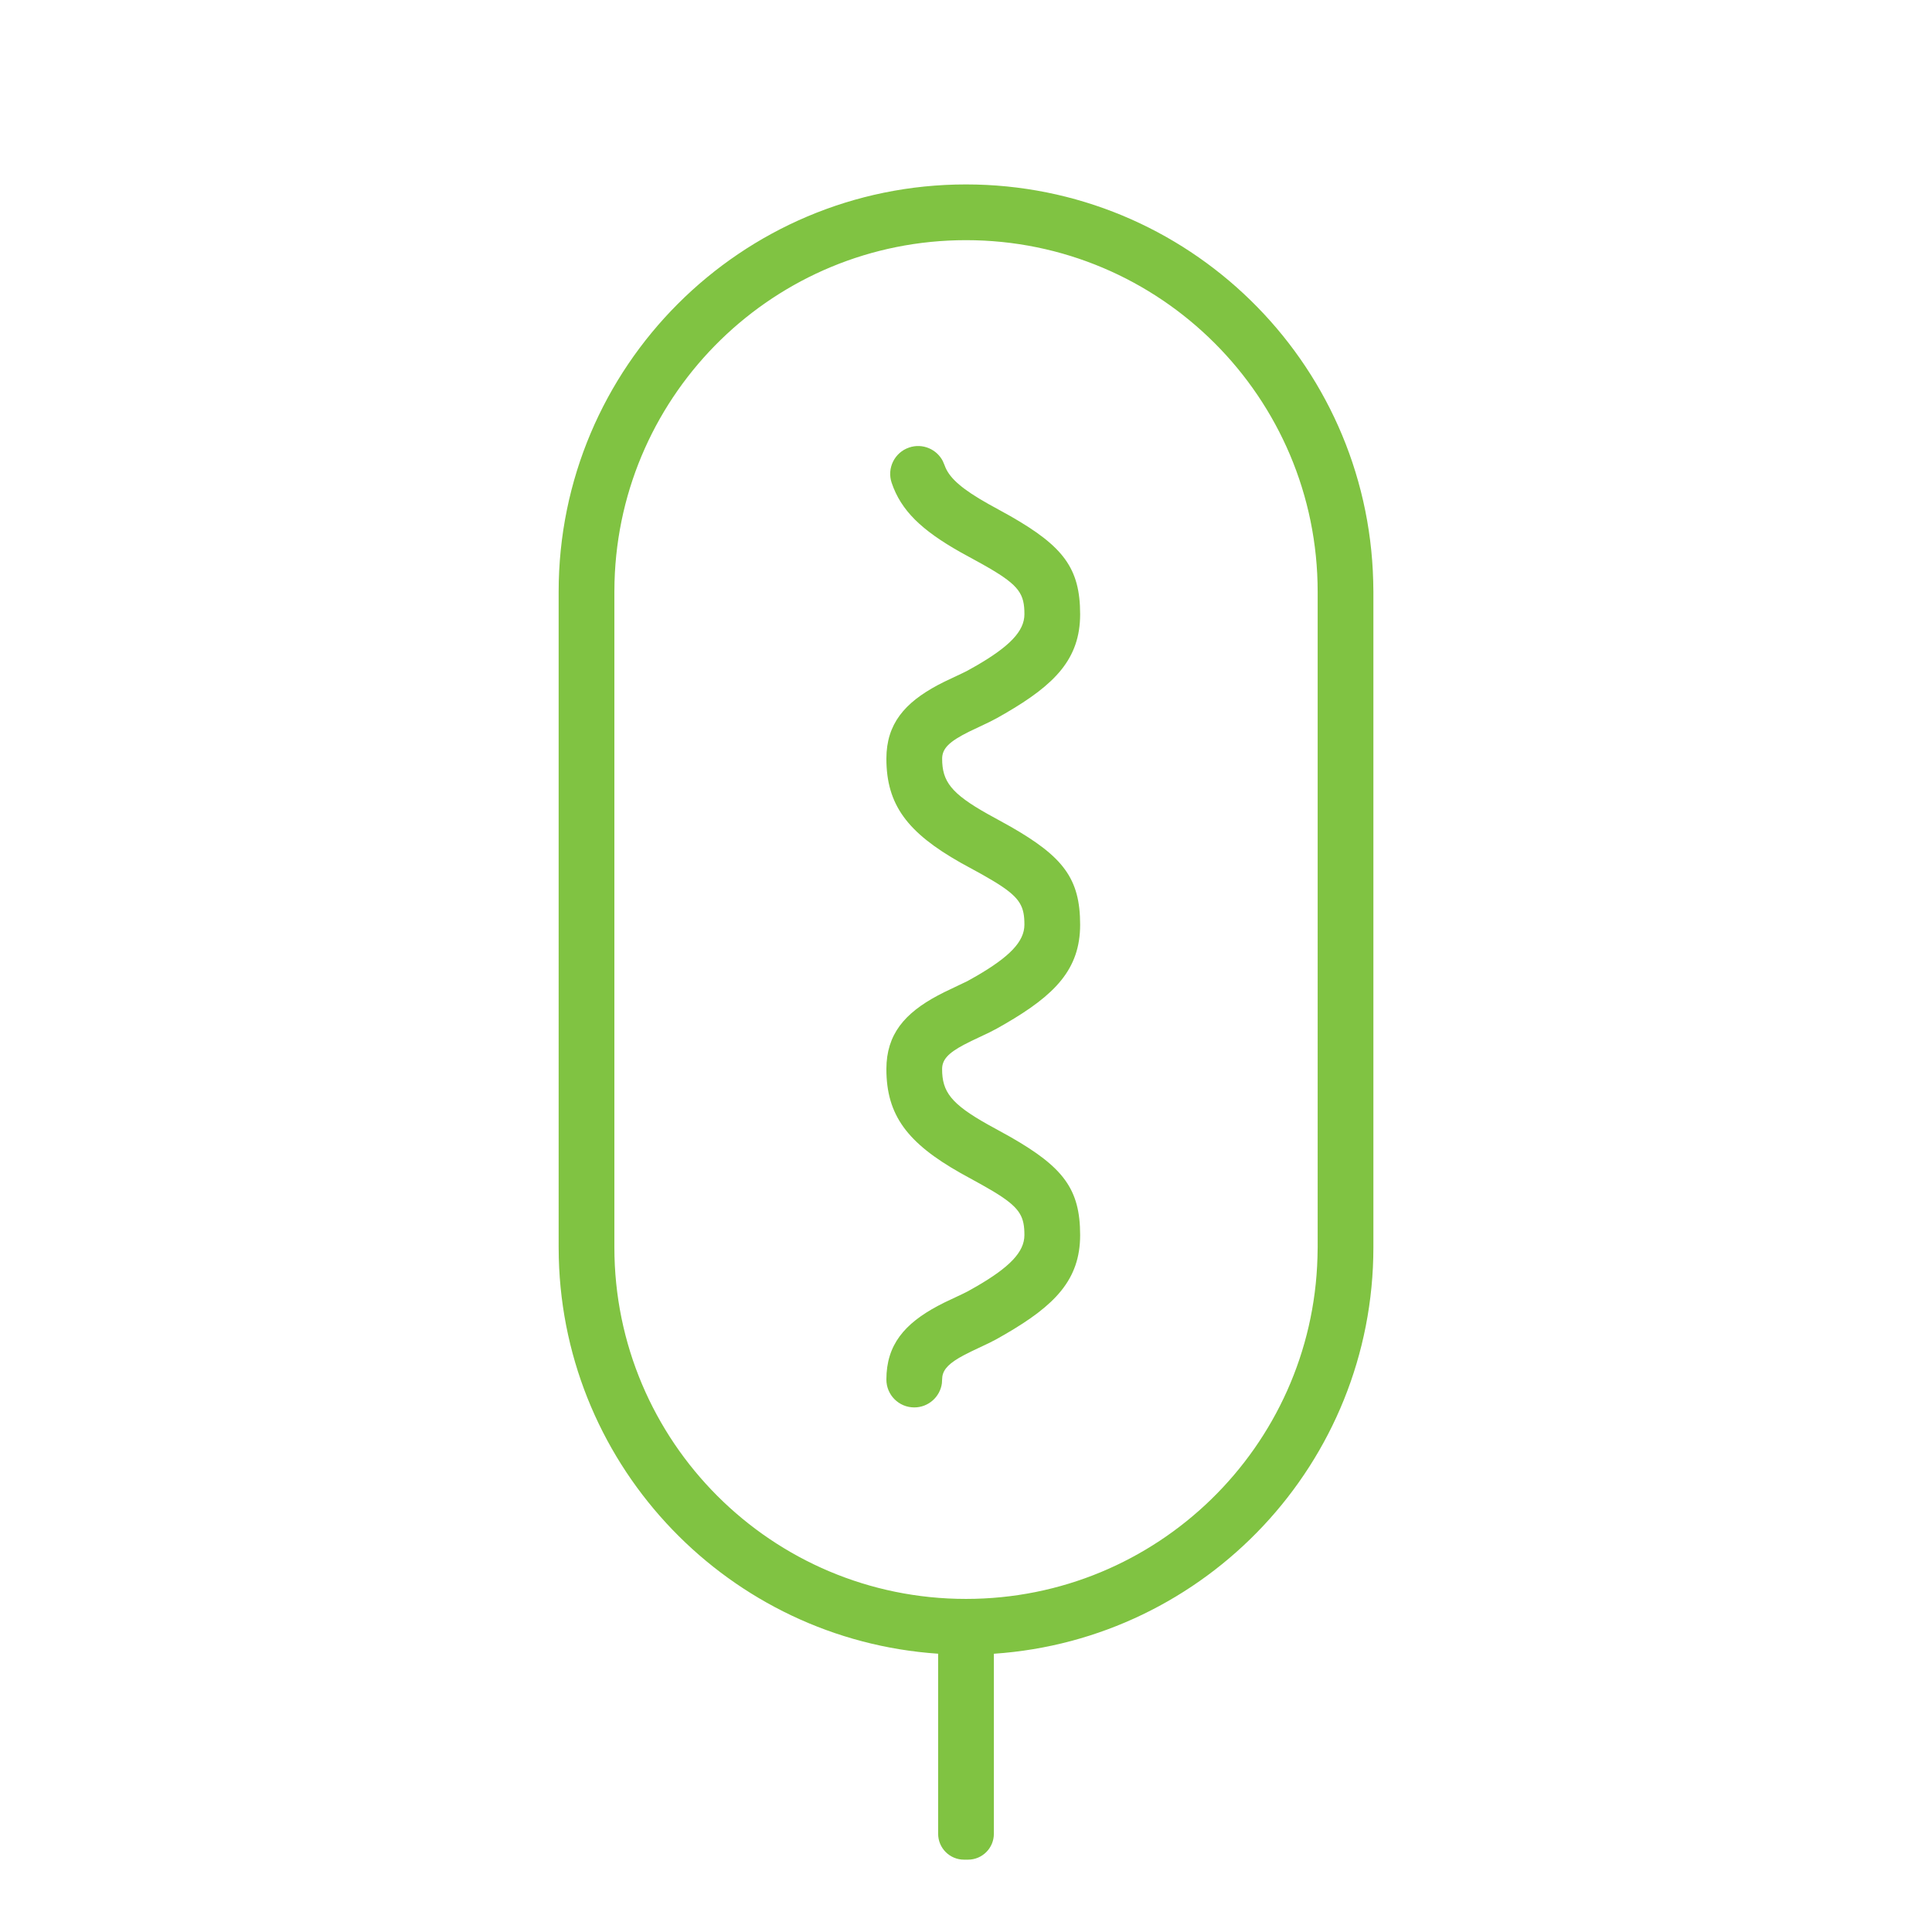 <svg xmlns="http://www.w3.org/2000/svg" width="52" height="52" viewBox="0 0 52 52">
    <g fill="none" fill-rule="evenodd">
        <g>
            <g>
                <g>
                    <g>
                        <g>
                            <g>
                                <path d="M0 0H52V52H0z" opacity=".2" transform="translate(-621 -392) translate(136 320) translate(1 56) translate(438) translate(19 16) translate(27)"/>
                                <g fill="#80C342">
                                    <path d="M11.214.25c5.96 0 10.808 4.754 10.96 10.677l.005.287v17.643c0 5.803-4.509 10.554-10.215 10.94v4.846c0 .384-.312.696-.696.696h-.107c-.385 0-.697-.312-.697-.696v-4.847C4.854 39.417.4 34.816.254 29.145l-.004-.288V11.214C.25 5.16 5.159.25 11.214.25zm0 1.5c-5.137 0-9.318 4.092-9.46 9.195l-.004.27v17.642c0 5.227 4.237 9.464 9.464 9.464 5.137 0 9.318-4.092 9.46-9.194l.005-.27V11.214c0-5.227-4.238-9.464-9.465-9.464zm-.62 5.956l.04.094.03.075c.132.298.456.584 1.154.976l.182.1.412.228c1.419.812 1.874 1.4 1.874 2.64 0 1.201-.68 1.892-2.014 2.666l-.228.13-.202.105-.543.258c-.545.27-.727.458-.727.73 0 .607.24.935 1.233 1.491l.195.107.412.228c1.419.812 1.874 1.4 1.874 2.64 0 1.201-.68 1.892-2.014 2.666l-.228.13-.202.105-.479.227-.204.103c-.437.232-.588.41-.588.657 0 .608.241.936 1.234 1.492l.195.107.412.228c1.419.812 1.874 1.4 1.874 2.64 0 1.201-.68 1.892-2.014 2.666l-.228.13-.202.105-.479.227-.204.103c-.388.206-.55.37-.582.577l-.006.08-.006.102c-.05.366-.364.648-.744.648-.414 0-.75-.335-.75-.75 0-.937.492-1.504 1.38-1.98l.183-.094.497-.235.12-.06.256-.144c.87-.507 1.279-.915 1.279-1.376 0-.475-.106-.71-.695-1.087l-.145-.09-.298-.172-.58-.32c-1.43-.808-1.997-1.556-1.997-2.799v-.002c.002-.935.493-1.501 1.38-1.976l.183-.094.617-.295.256-.144c.87-.508 1.279-.915 1.279-1.376 0-.475-.106-.71-.695-1.087l-.145-.09-.298-.173-.58-.318c-1.43-.81-1.997-1.557-1.997-2.8v-.003c.002-.935.494-1.5 1.38-1.975l.184-.094.496-.235.12-.06.256-.144c.87-.507 1.279-.915 1.279-1.376 0-.54-.137-.77-.963-1.25l-.175-.1-.59-.324c-1.041-.589-1.592-1.115-1.845-1.863-.133-.392.078-.818.47-.95.36-.123.747.044.912.375z" transform="translate(-621 -392) translate(136 320) translate(1 56) translate(438) translate(19 16) translate(27) translate(14.786 4.714)"/>
                                </g>
                            </g>
                        </g>
                    </g>
                </g>
            </g>
        </g>
    </g>
</svg>
